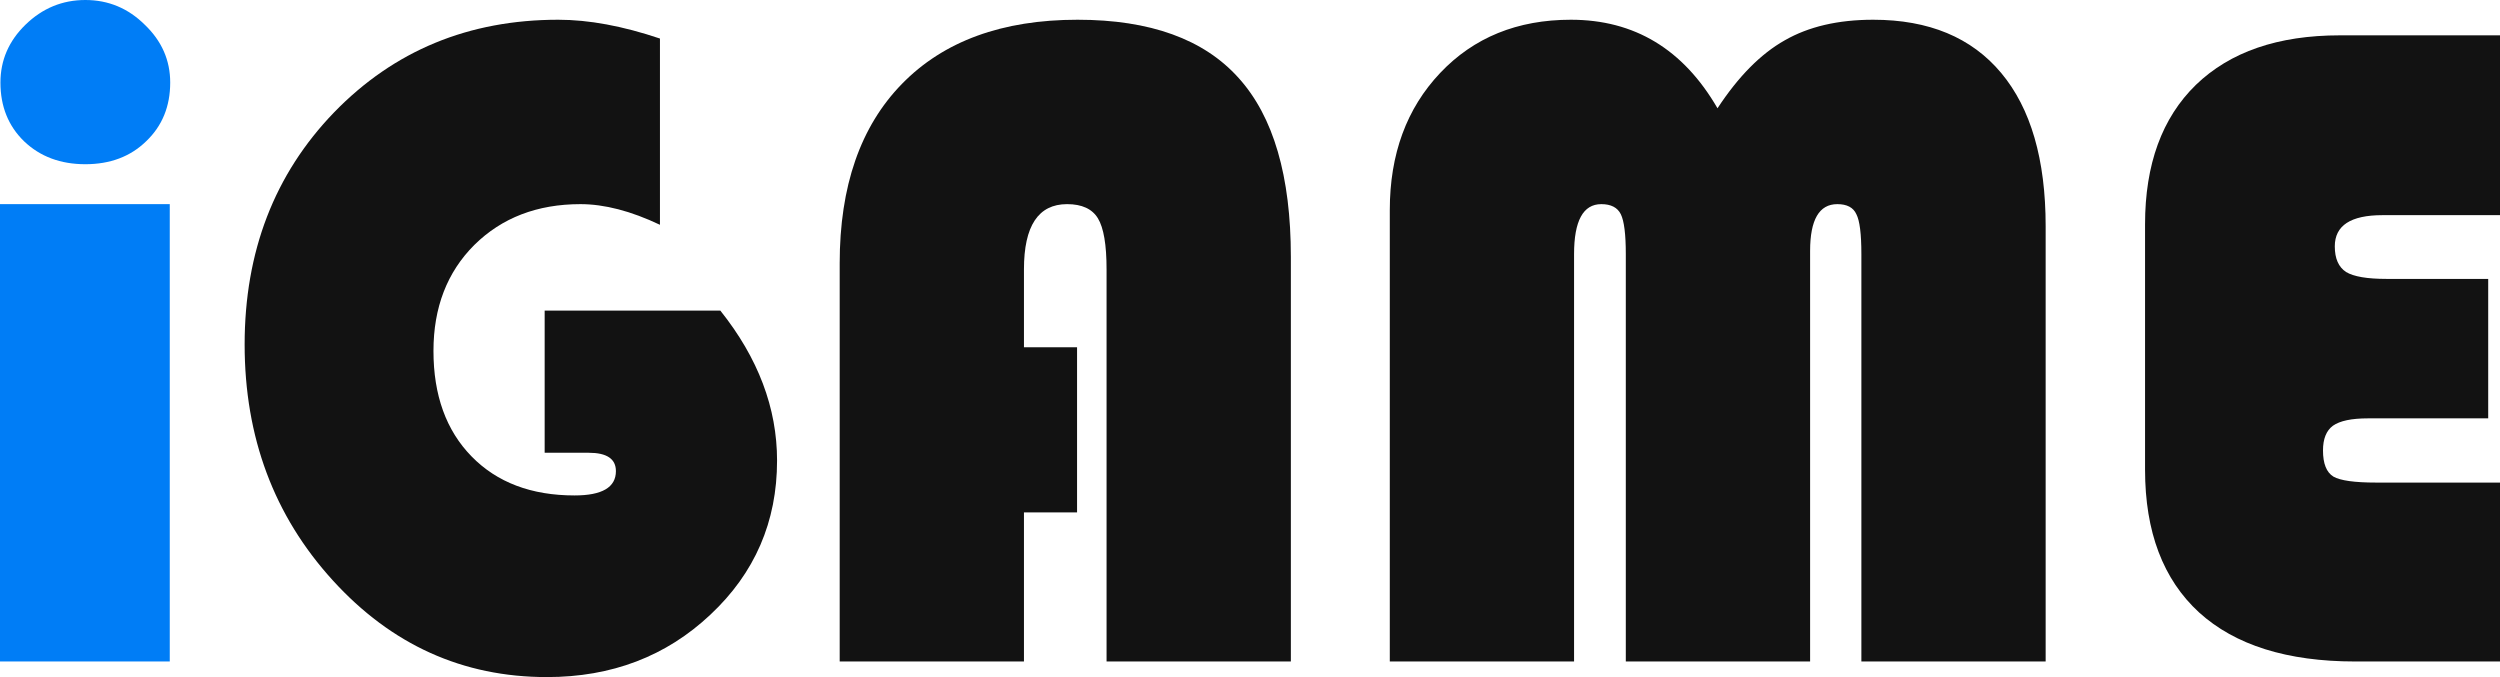 <svg width="96" height="26" viewBox="0 0 96 26" fill="none" xmlns="http://www.w3.org/2000/svg">
    <g clip-path="url(#clip0_2116_94)">
        <path
            d="M20.915 11.926H27.66C29.113 13.746 29.839 15.666 29.839 17.686C29.839 20.035 28.985 22.007 27.277 23.605C25.58 25.202 23.489 26 21.002 26C17.772 26 15.03 24.761 12.776 22.283C10.521 19.806 9.394 16.788 9.394 13.229C9.394 9.659 10.539 6.688 12.828 4.316C15.129 1.944 17.998 0.758 21.438 0.758C22.611 0.758 23.913 0.999 25.342 1.48V8.632C24.227 8.103 23.21 7.839 22.292 7.839C20.63 7.839 19.271 8.362 18.213 9.407C17.168 10.452 16.645 11.808 16.645 13.476C16.645 15.179 17.133 16.529 18.109 17.527C19.085 18.526 20.404 19.025 22.065 19.025C23.123 19.025 23.651 18.713 23.651 18.091C23.651 17.621 23.303 17.386 22.606 17.386H20.915V11.926Z"
            fill="#121212" />
        <path
            d="M41.359 13.335V19.676H39.32V25.401H32.244V10.111C32.244 7.152 33.04 4.856 34.632 3.224C36.235 1.58 38.484 0.758 41.377 0.758C44.166 0.758 46.228 1.504 47.564 2.995C48.901 4.475 49.569 6.765 49.569 9.865V25.401H42.492V10.34C42.492 9.401 42.382 8.749 42.161 8.385C41.94 8.021 41.545 7.839 40.976 7.839C39.872 7.839 39.32 8.673 39.32 10.34V13.335H41.359Z"
            fill="#121212" />
        <path
            d="M53.368 25.401V8.068C53.368 5.919 54.013 4.163 55.303 2.801C56.593 1.439 58.266 0.758 60.322 0.758C62.763 0.758 64.639 1.891 65.952 4.158C66.754 2.936 67.614 2.067 68.532 1.55C69.45 1.022 70.582 0.758 71.93 0.758C74.068 0.758 75.707 1.439 76.845 2.801C77.984 4.163 78.553 6.125 78.553 8.685V25.401H71.477V9.759C71.477 8.984 71.413 8.473 71.285 8.227C71.169 7.968 70.925 7.839 70.553 7.839C69.856 7.839 69.508 8.438 69.508 9.636V25.401H62.431V9.759C62.431 8.996 62.367 8.485 62.24 8.227C62.112 7.968 61.862 7.839 61.49 7.839C60.793 7.839 60.444 8.479 60.444 9.759V25.401H53.368Z"
            fill="#121212" />
        <path
            d="M95.547 10.71V16.065H90.928C90.301 16.065 89.853 16.159 89.586 16.347C89.33 16.535 89.203 16.852 89.203 17.298C89.203 17.803 89.336 18.138 89.603 18.302C89.871 18.455 90.417 18.531 91.242 18.531H96V25.401H90.44C87.826 25.401 85.827 24.773 84.444 23.517C83.062 22.248 82.37 20.422 82.37 18.038V8.614C82.37 6.312 83.021 4.527 84.322 3.259C85.635 1.991 87.477 1.357 89.847 1.357H96V8.262H91.486C90.266 8.262 89.656 8.661 89.656 9.46C89.656 9.929 89.801 10.258 90.091 10.446C90.382 10.622 90.899 10.71 91.643 10.71H95.547Z"
            fill="#121212" />
        <path
            d="M6.519 7.839V25.401H0V7.839H6.519ZM3.277 0C4.16 0 4.921 0.317 5.56 0.951C6.211 1.574 6.536 2.313 6.536 3.171C6.536 4.087 6.228 4.838 5.612 5.425C5.008 6.013 4.229 6.306 3.277 6.306C2.324 6.306 1.54 6.013 0.924 5.425C0.32 4.838 0.017 4.087 0.017 3.171C0.017 2.313 0.337 1.574 0.976 0.951C1.627 0.317 2.394 0 3.277 0Z"
            fill="#007DF6" />
    </g>
    <defs>
        <clipPath id="clip0_2116_94">
            <rect width="96" height="26" fill="white" />
        </clipPath>
    </defs>
</svg>
    